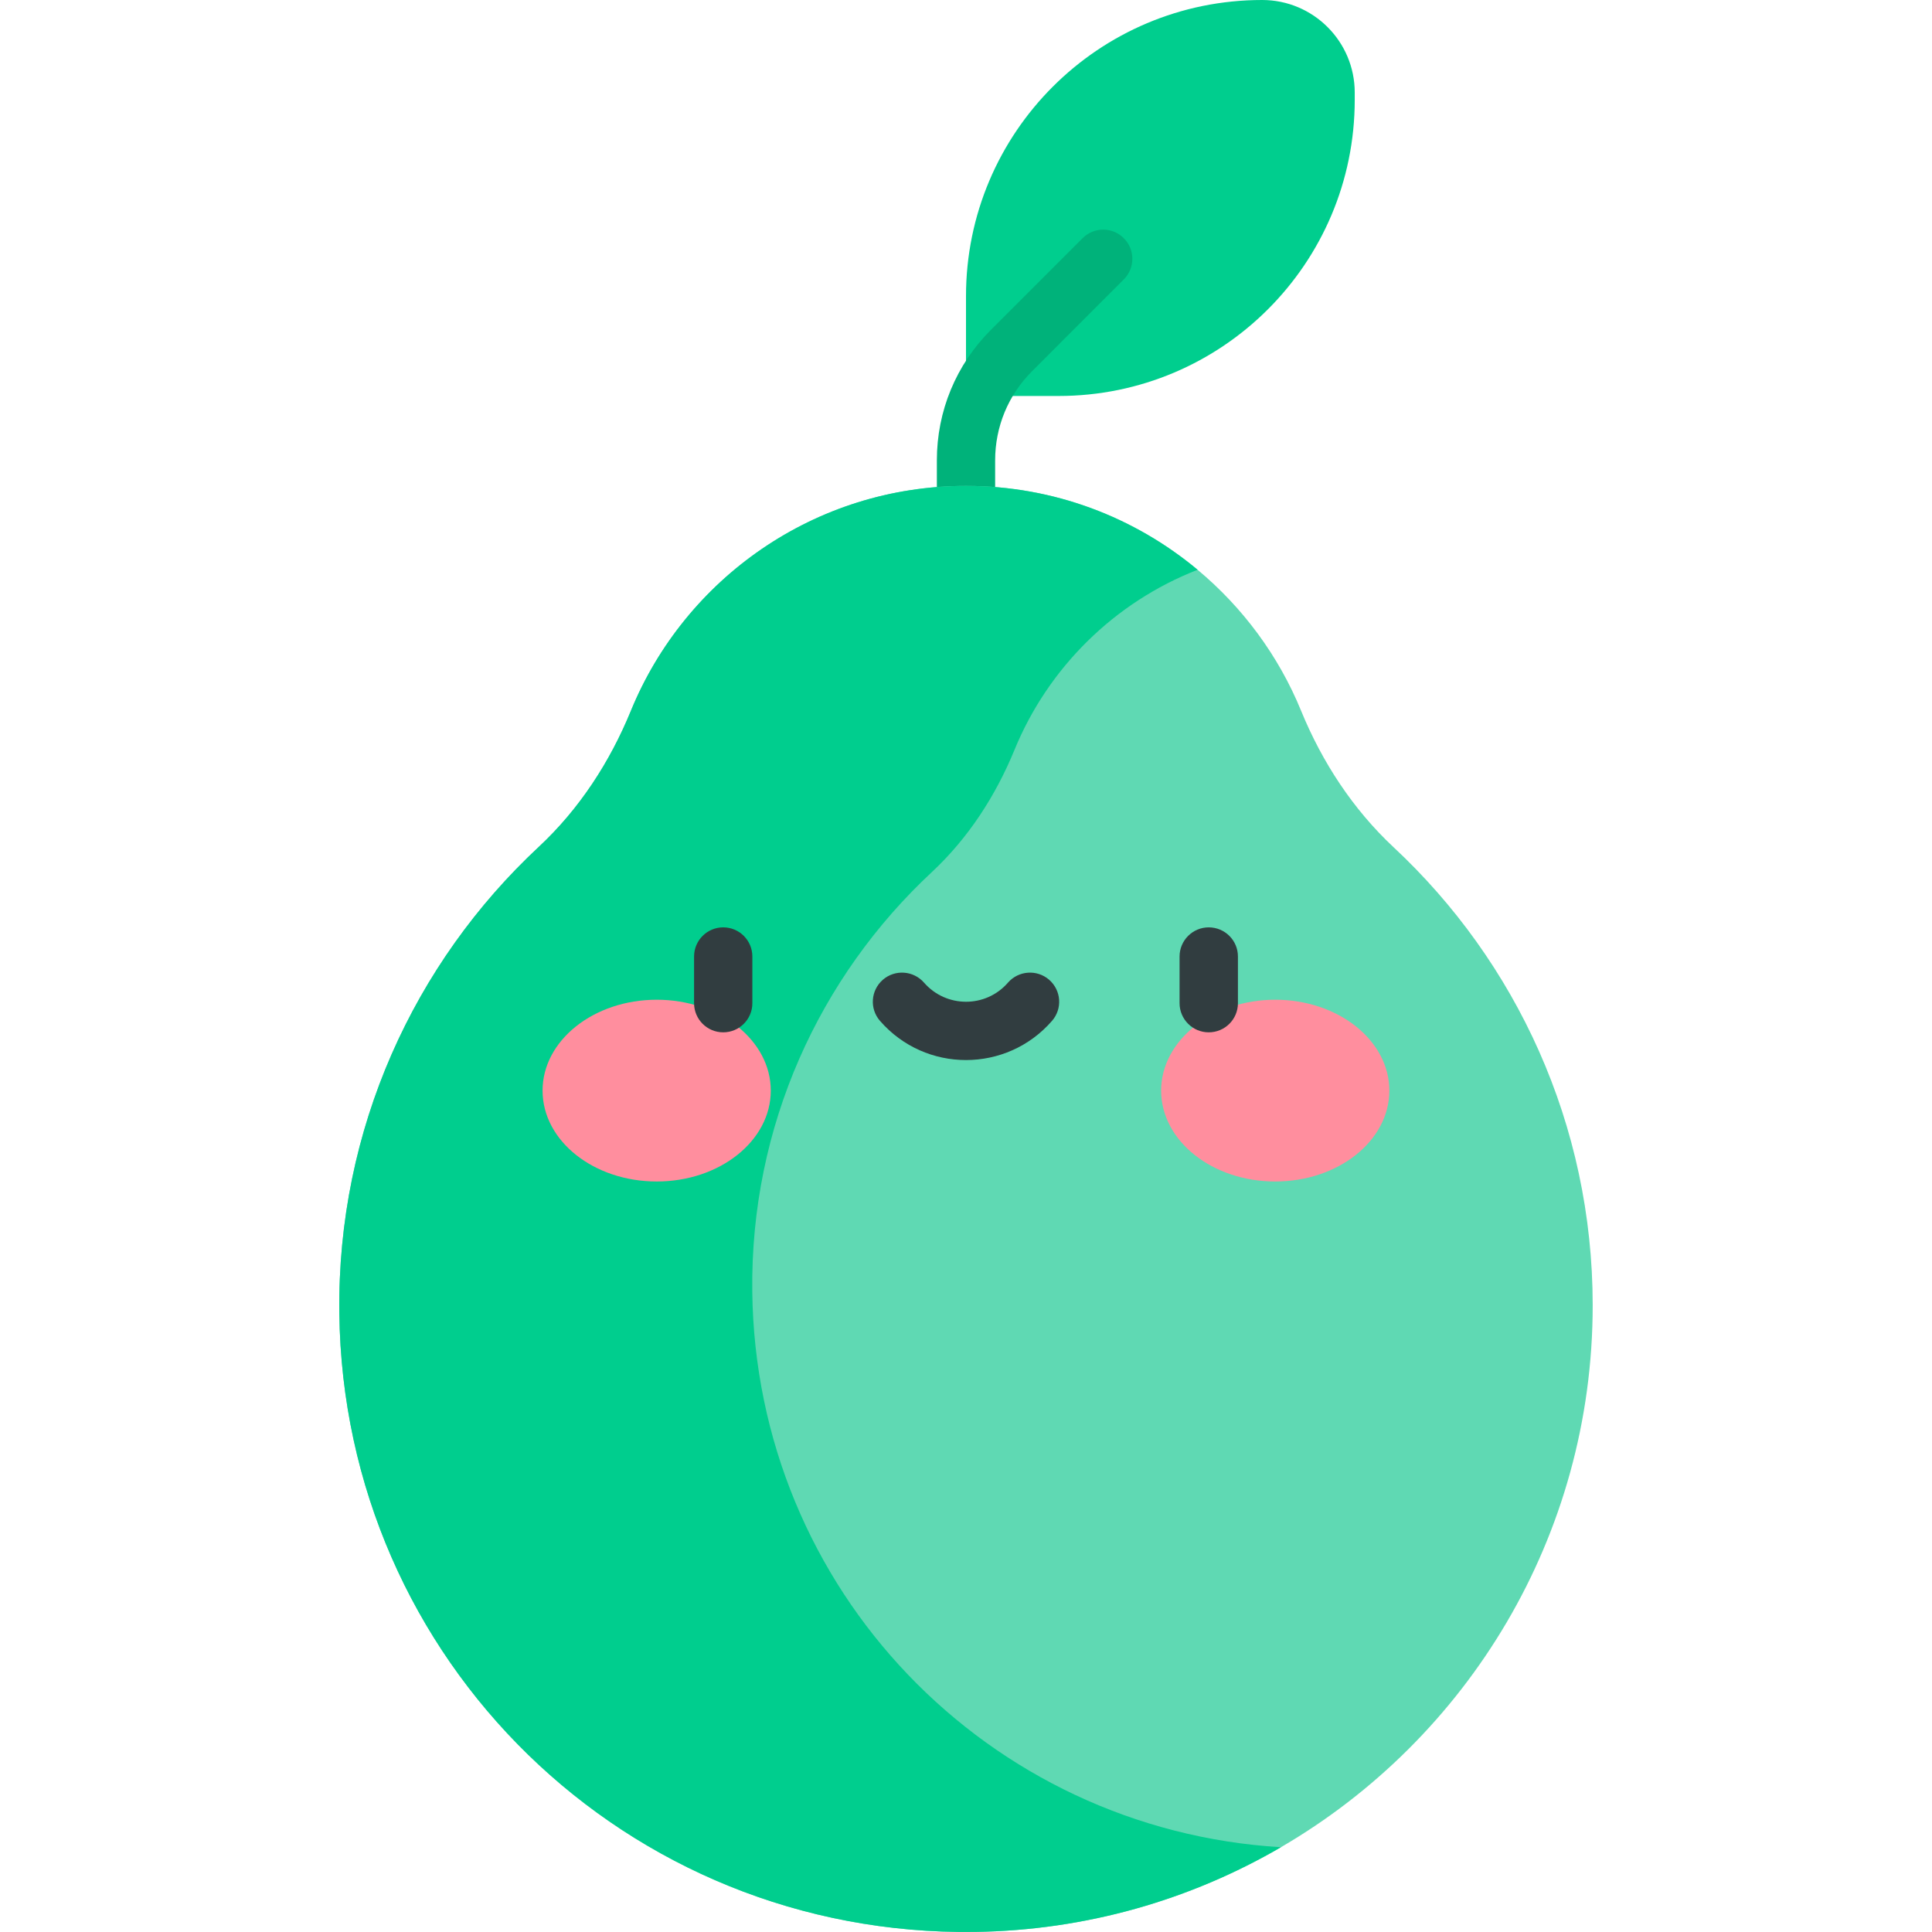 <svg width="24" height="24" viewBox="0 0 24 24" fill="none" xmlns="http://www.w3.org/2000/svg">
<g clip-path="url(#clip0_239_1829)">
<path d="M15.679 0C13.647 0 12 1.647 12 3.679V4.919H13.15C15.182 4.919 16.829 3.272 16.829 1.24V1.15C16.829 0.515 16.314 0 15.679 0V0Z" fill="#00CE8E"/>
<path d="M13.96 2.959C13.819 2.817 13.59 2.817 13.448 2.959L12.31 4.097C11.876 4.531 11.638 5.107 11.638 5.719V6.108H12.362V5.719C12.362 5.3 12.525 4.906 12.822 4.61L13.96 3.471C14.102 3.329 14.102 3.1 13.96 2.959V2.959Z" fill="#00B27A"/>
<path d="M17.312 10.525C16.807 10.053 16.425 9.469 16.163 8.83C15.883 8.145 15.437 7.545 14.877 7.078C14.098 6.428 13.095 6.036 12 6.036C10.119 6.036 8.508 7.191 7.837 8.83C7.576 9.467 7.197 10.05 6.694 10.519C5.147 11.96 4.188 14.023 4.215 16.31C4.267 20.632 7.786 24.058 12.108 23.999C13.493 23.98 14.791 23.599 15.912 22.947C18.228 21.598 19.785 19.088 19.785 16.215C19.785 13.969 18.834 11.945 17.312 10.525V10.525Z" fill="#5FD9B3"/>
<path d="M9.345 16.044C9.32 13.986 10.183 12.131 11.574 10.835C12.027 10.413 12.367 9.888 12.602 9.316C13.021 8.293 13.846 7.48 14.877 7.078C14.098 6.428 13.095 6.036 12 6.036C10.119 6.036 8.508 7.191 7.837 8.83C7.576 9.467 7.197 10.05 6.694 10.519C5.147 11.96 4.188 14.023 4.215 16.31C4.267 20.632 7.786 24.058 12.108 23.999C13.493 23.98 14.791 23.599 15.912 22.947C12.271 22.727 9.389 19.752 9.345 16.044V16.044Z" fill="#00CE8E"/>
<path d="M8.158 14.677C8.941 14.677 9.575 14.172 9.575 13.548C9.575 12.925 8.941 12.419 8.158 12.419C7.375 12.419 6.74 12.925 6.74 13.548C6.74 14.172 7.375 14.677 8.158 14.677Z" fill="#FF8E9E"/>
<path d="M15.841 14.677C16.624 14.677 17.259 14.172 17.259 13.548C17.259 12.925 16.624 12.419 15.841 12.419C15.059 12.419 14.424 12.925 14.424 13.548C14.424 14.172 15.059 14.677 15.841 14.677Z" fill="#FF8E9E"/>
<path d="M8.984 11.52C8.784 11.52 8.622 11.682 8.622 11.882V12.462C8.622 12.662 8.784 12.824 8.984 12.824C9.184 12.824 9.346 12.662 9.346 12.462V11.882C9.346 11.682 9.184 11.52 8.984 11.52Z" fill="#313D40"/>
<path d="M15.015 11.52C14.816 11.52 14.653 11.682 14.653 11.882V12.462C14.653 12.662 14.816 12.824 15.015 12.824C15.216 12.824 15.378 12.662 15.378 12.462V11.882C15.378 11.682 15.216 11.52 15.015 11.52Z" fill="#313D40"/>
<path d="M13.033 12.171C12.882 12.04 12.653 12.056 12.522 12.206C12.246 12.524 11.754 12.523 11.478 12.206C11.347 12.056 11.118 12.04 10.967 12.171C10.816 12.303 10.8 12.531 10.932 12.682C11.497 13.331 12.504 13.33 13.068 12.682C13.2 12.531 13.184 12.303 13.033 12.171V12.171Z" fill="#313D40"/>
</g>
<defs>
<clipPath id="clip0_239_1829">
<rect width="24" height="24" fill="white"/>
</clipPath>
</defs>
</svg>
